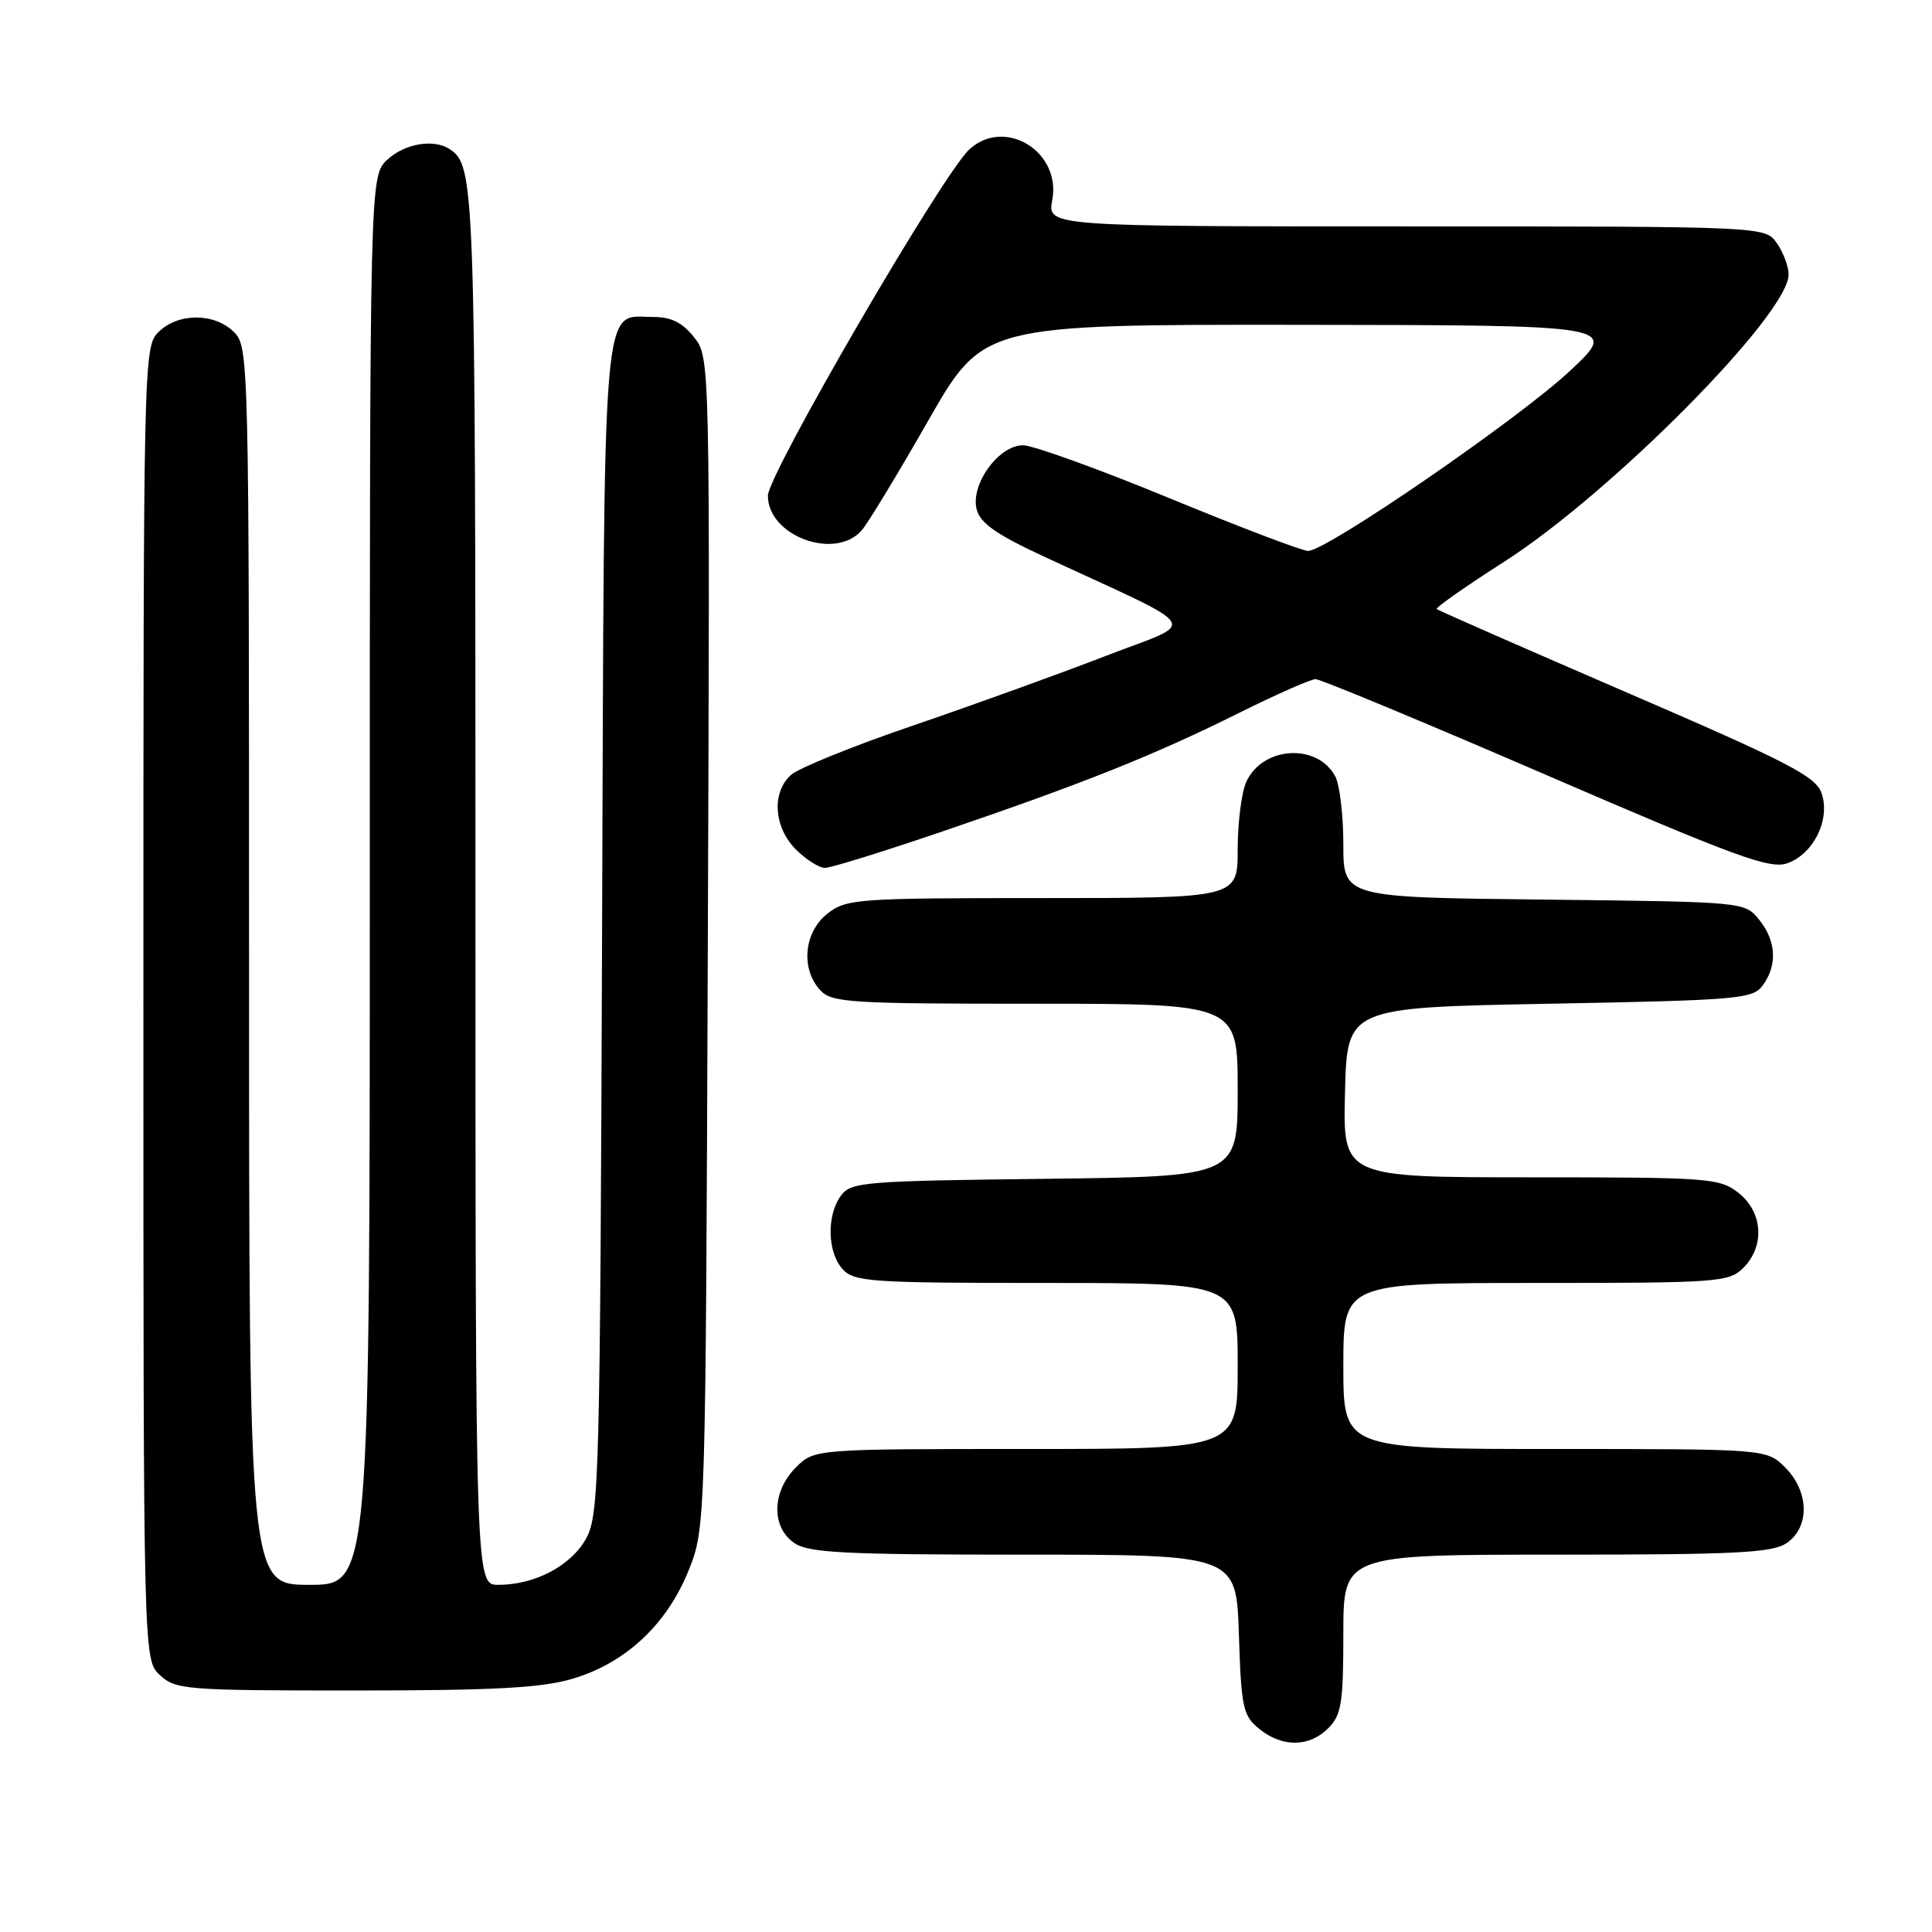 <?xml version="1.0" encoding="UTF-8" standalone="no"?>
<!DOCTYPE svg PUBLIC "-//W3C//DTD SVG 1.1//EN" "http://www.w3.org/Graphics/SVG/1.1/DTD/svg11.dtd" >
<svg xmlns="http://www.w3.org/2000/svg" xmlns:xlink="http://www.w3.org/1999/xlink" version="1.1" viewBox="0 0 256 256">
 <g >
 <path fill="currentColor"
d=" M 176.00 229.00 C 177.75 227.25 178.00 225.67 178.00 216.50 C 178.00 206.00 178.00 206.00 206.28 206.00 C 230.25 206.00 234.89 205.76 236.78 204.44 C 239.83 202.31 239.72 197.63 236.55 194.45 C 234.09 192.00 234.09 192.00 206.05 192.00 C 178.00 192.00 178.00 192.00 178.00 181.00 C 178.00 170.00 178.00 170.00 203.50 170.00 C 227.67 170.00 229.10 169.90 231.00 168.00 C 233.88 165.12 233.59 160.61 230.37 158.07 C 227.86 156.10 226.51 156.00 202.83 156.00 C 177.93 156.00 177.93 156.00 178.22 144.75 C 178.50 133.50 178.50 133.50 205.33 133.00 C 230.42 132.53 232.26 132.37 233.58 130.56 C 235.54 127.88 235.36 124.66 233.09 121.86 C 231.18 119.50 231.16 119.50 204.59 119.20 C 178.00 118.91 178.00 118.91 178.00 111.89 C 178.00 108.03 177.52 103.97 176.93 102.88 C 174.56 98.43 167.29 98.88 165.14 103.60 C 164.51 104.97 164.00 109.00 164.00 112.55 C 164.00 119.00 164.00 119.00 138.13 119.00 C 113.48 119.00 112.15 119.10 109.63 121.07 C 106.54 123.51 106.07 128.32 108.65 131.17 C 110.18 132.86 112.42 133.00 137.15 133.00 C 164.00 133.00 164.00 133.00 164.00 144.45 C 164.00 155.90 164.00 155.90 138.42 156.20 C 114.44 156.48 112.75 156.62 111.42 158.44 C 109.51 161.06 109.63 165.93 111.65 168.17 C 113.18 169.85 115.37 170.00 138.65 170.00 C 164.00 170.00 164.00 170.00 164.00 181.00 C 164.00 192.00 164.00 192.00 135.95 192.00 C 107.91 192.00 107.91 192.00 105.45 194.45 C 102.28 197.63 102.17 202.31 105.22 204.44 C 107.11 205.76 111.74 206.00 135.63 206.00 C 163.82 206.00 163.82 206.00 164.16 216.59 C 164.47 226.30 164.70 227.34 166.86 229.09 C 169.91 231.56 173.48 231.52 176.00 229.00 Z  M 75.88 222.44 C 82.87 220.37 88.33 215.28 91.21 208.17 C 93.50 202.50 93.50 202.50 93.79 124.94 C 94.08 47.37 94.08 47.37 91.97 44.69 C 90.44 42.75 88.94 42.00 86.58 42.00 C 79.68 42.00 80.09 37.13 79.78 123.05 C 79.52 195.70 79.39 200.71 77.68 203.83 C 75.71 207.45 70.90 210.00 66.03 210.00 C 63.00 210.00 63.00 210.00 63.00 117.43 C 63.00 24.34 62.92 21.98 59.60 19.77 C 57.49 18.36 53.61 19.02 51.31 21.17 C 49.00 23.35 49.00 23.35 49.00 116.67 C 49.00 210.00 49.00 210.00 41.00 210.00 C 33.00 210.00 33.00 210.00 33.00 128.00 C 33.00 47.33 32.97 45.97 31.00 44.00 C 28.43 41.43 23.57 41.43 21.00 44.00 C 19.03 45.97 19.00 47.33 19.00 132.96 C 19.00 219.92 19.00 219.92 21.19 221.96 C 23.26 223.89 24.61 224.00 47.01 224.00 C 65.48 224.00 71.78 223.66 75.88 222.44 Z  M 125.12 110.09 C 143.63 103.78 152.98 100.04 164.13 94.49 C 169.09 92.02 173.68 90.00 174.32 89.99 C 174.97 89.99 188.69 95.69 204.82 102.66 C 230.02 113.55 234.52 115.20 236.82 114.39 C 240.32 113.16 242.58 108.54 241.36 105.08 C 240.59 102.87 236.87 100.95 215.58 91.77 C 201.90 85.86 190.55 80.88 190.37 80.70 C 190.19 80.52 194.19 77.71 199.27 74.46 C 213.51 65.35 237.00 41.64 237.00 36.38 C 237.00 35.32 236.30 33.44 235.44 32.22 C 233.89 30.00 233.89 30.00 186.33 30.00 C 138.78 30.00 138.78 30.00 139.43 26.50 C 140.64 20.06 133.09 15.47 128.42 19.82 C 124.83 23.17 101.75 62.86 101.75 65.69 C 101.75 71.03 110.70 74.32 114.20 70.25 C 115.03 69.29 118.98 62.76 122.99 55.75 C 130.28 43.00 130.28 43.00 172.39 43.04 C 214.50 43.09 214.50 43.09 208.00 49.17 C 201.19 55.53 175.78 73.00 173.33 73.00 C 172.55 73.00 164.27 69.85 154.93 66.00 C 145.59 62.15 136.87 59.00 135.55 59.00 C 132.33 59.00 128.58 64.18 129.41 67.48 C 129.86 69.30 132.00 70.81 138.21 73.69 C 159.94 83.78 158.89 82.12 146.50 86.92 C 140.45 89.26 129.00 93.40 121.06 96.11 C 113.11 98.82 105.80 101.78 104.81 102.68 C 102.22 105.01 102.53 109.62 105.45 112.55 C 106.80 113.90 108.54 115.00 109.32 115.00 C 110.10 115.00 117.21 112.79 125.12 110.09 Z "/>
</g>
</svg>